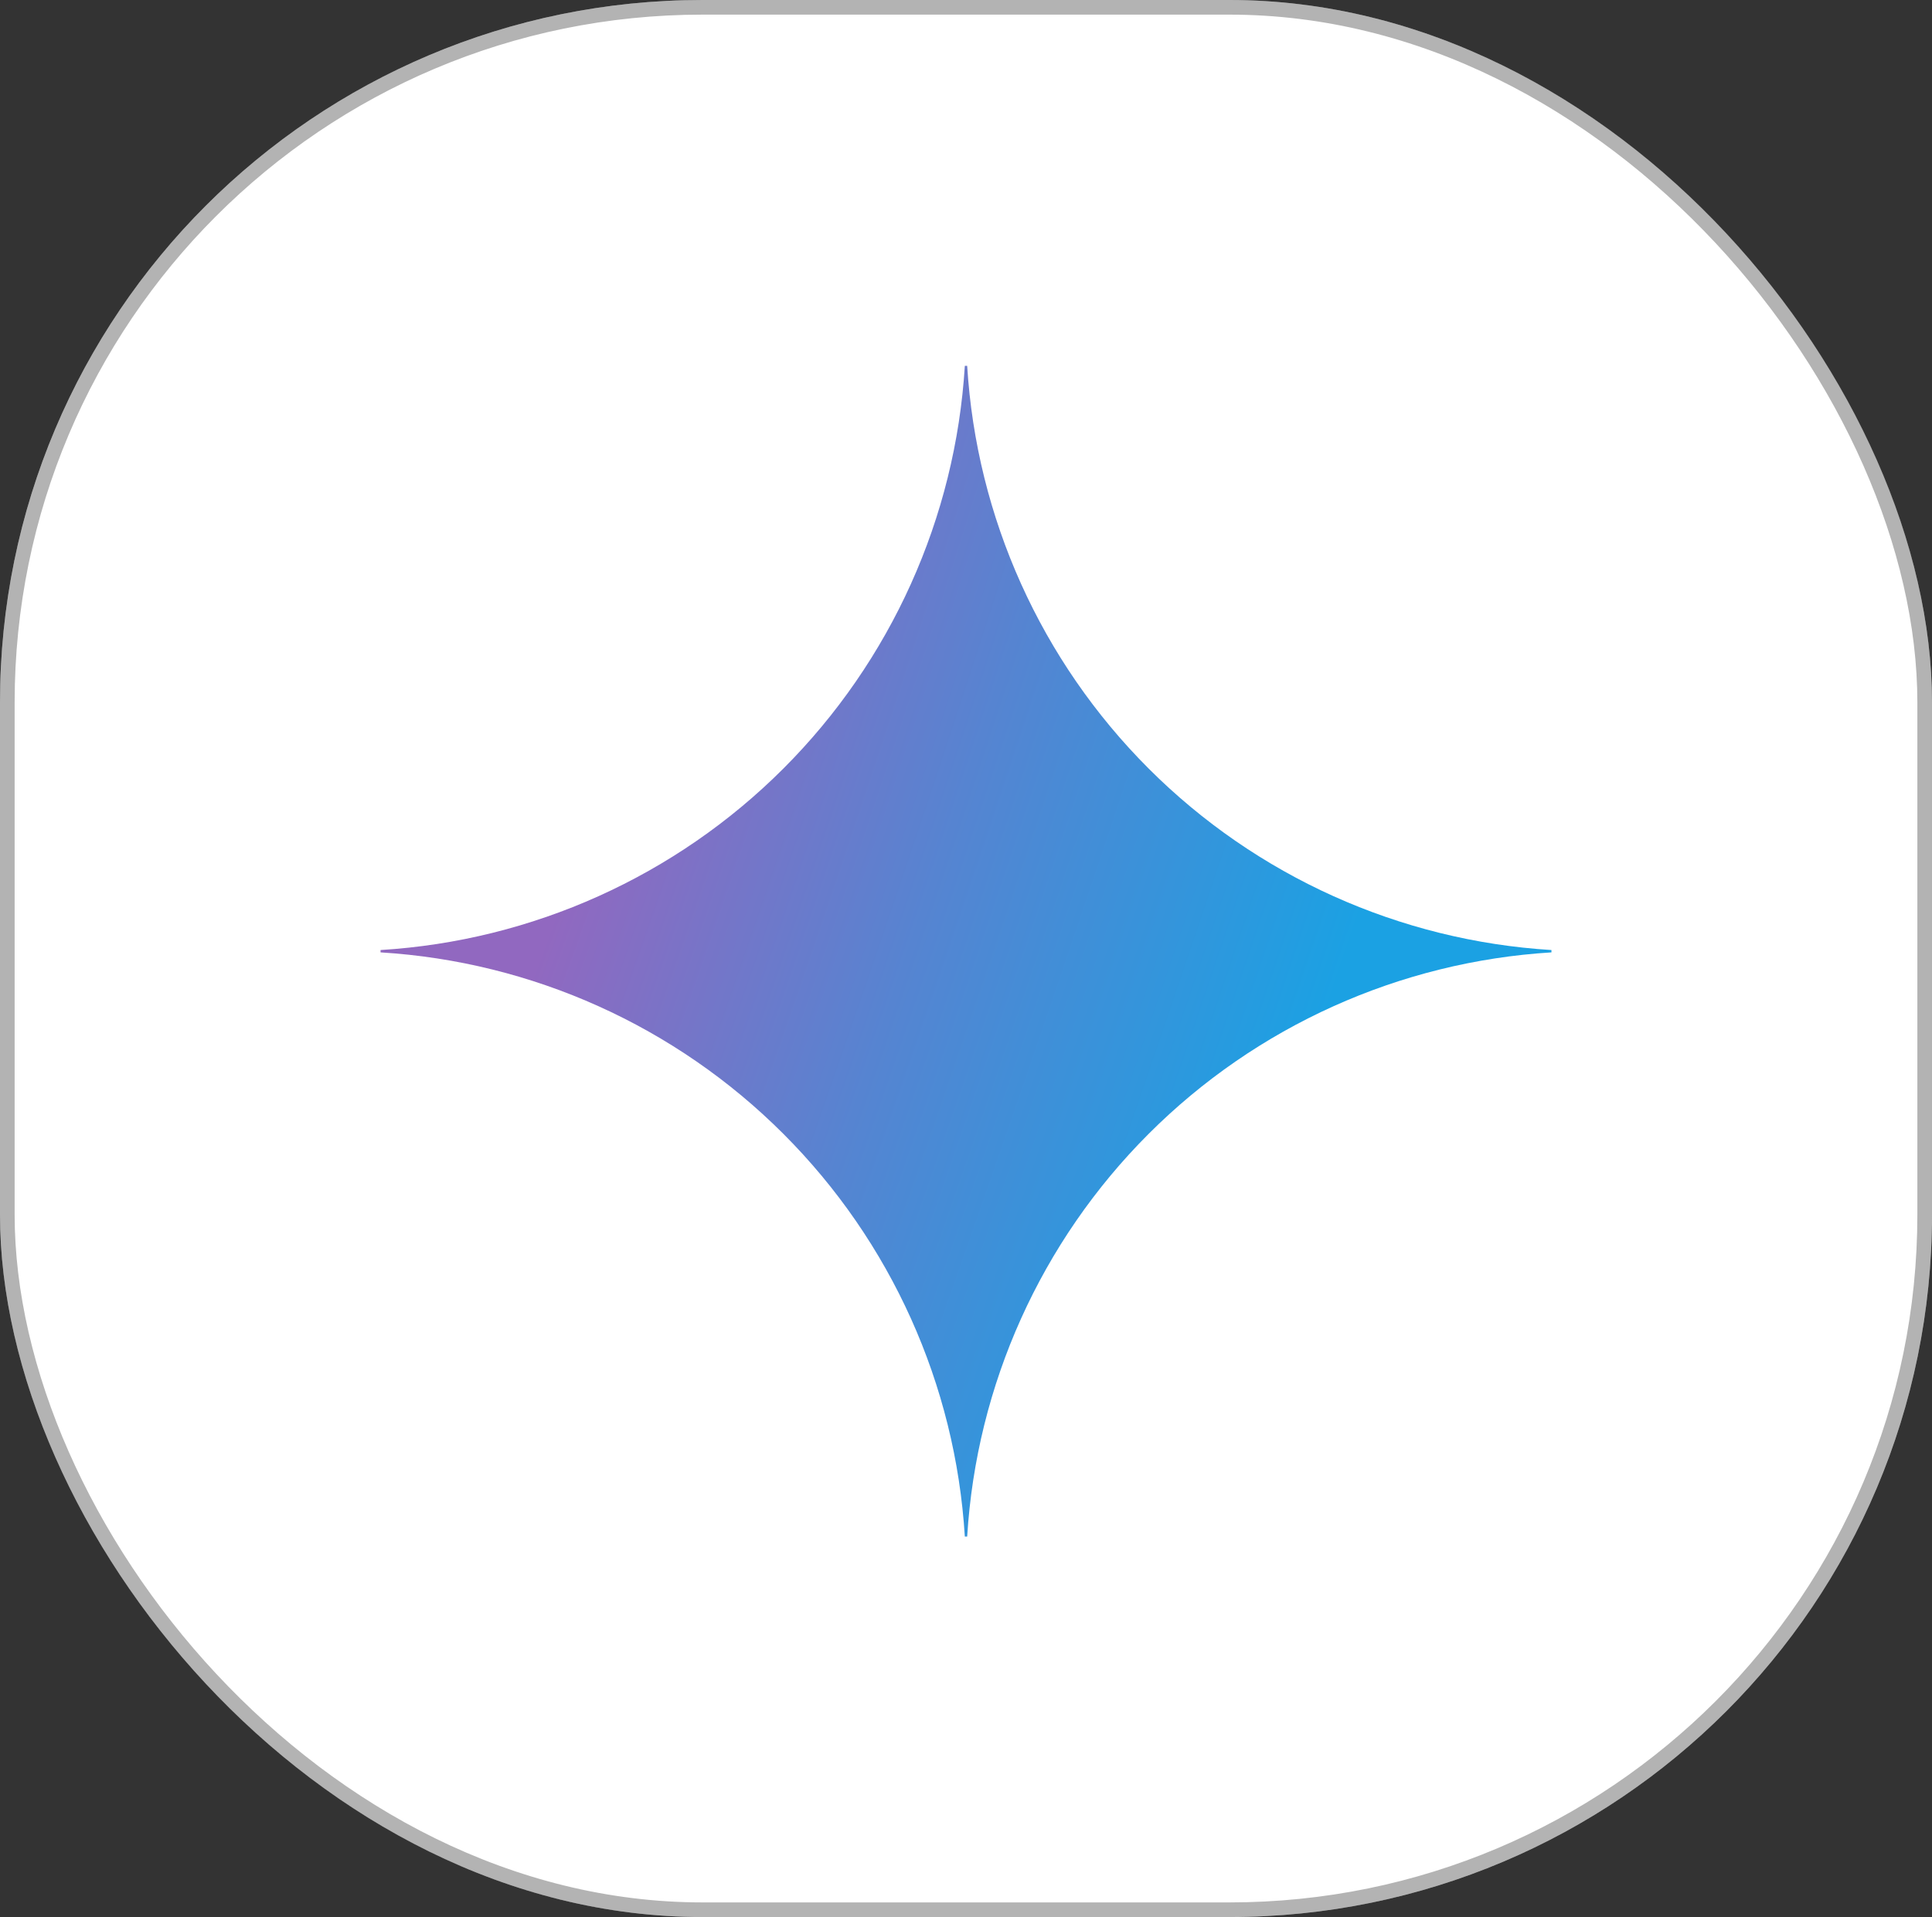 <svg width="132" height="131" viewBox="0 0 132 131" fill="none" xmlns="http://www.w3.org/2000/svg">
<rect x="0" y="0" width="132" height="131" fill="#333333" stroke="none"/>
<rect width="132" height="131" rx="48" fill="white"/>
<rect x="0.5" y="0.5" width="131" height="130" rx="47.5" stroke="black" stroke-opacity="0.3"/>
<g clip-path="url(#clip0_1_19)">
<path d="M106 65.08C95.621 65.717 85.833 70.127 78.48 77.48C71.127 84.833 66.717 94.621 66.08 105H65.92C65.284 94.621 60.874 84.832 53.521 77.479C46.168 70.126 36.379 65.716 26 65.08L26 64.92C36.379 64.284 46.168 59.874 53.521 52.521C60.874 45.168 65.284 35.379 65.92 25L66.08 25C66.717 35.379 71.127 45.167 78.48 52.52C85.833 59.873 95.621 64.283 106 64.92V65.08Z" fill="url(#paint0_radial_1_19)"/>
</g>
<defs>
<radialGradient id="paint0_radial_1_19" cx="0" cy="0" r="1" gradientUnits="userSpaceOnUse" gradientTransform="translate(33.94 57.515) rotate(18.683) scale(85.15 682.105)">
<stop offset="0.067" stop-color="#9168C0"/>
<stop offset="0.343" stop-color="#5684D1"/>
<stop offset="0.672" stop-color="#1BA1E3"/>
</radialGradient>
<clipPath id="clip0_1_19">
<rect x="26" y="25" width="80" height="80" rx="40" fill="white"/>
</clipPath>
</defs>
</svg>

